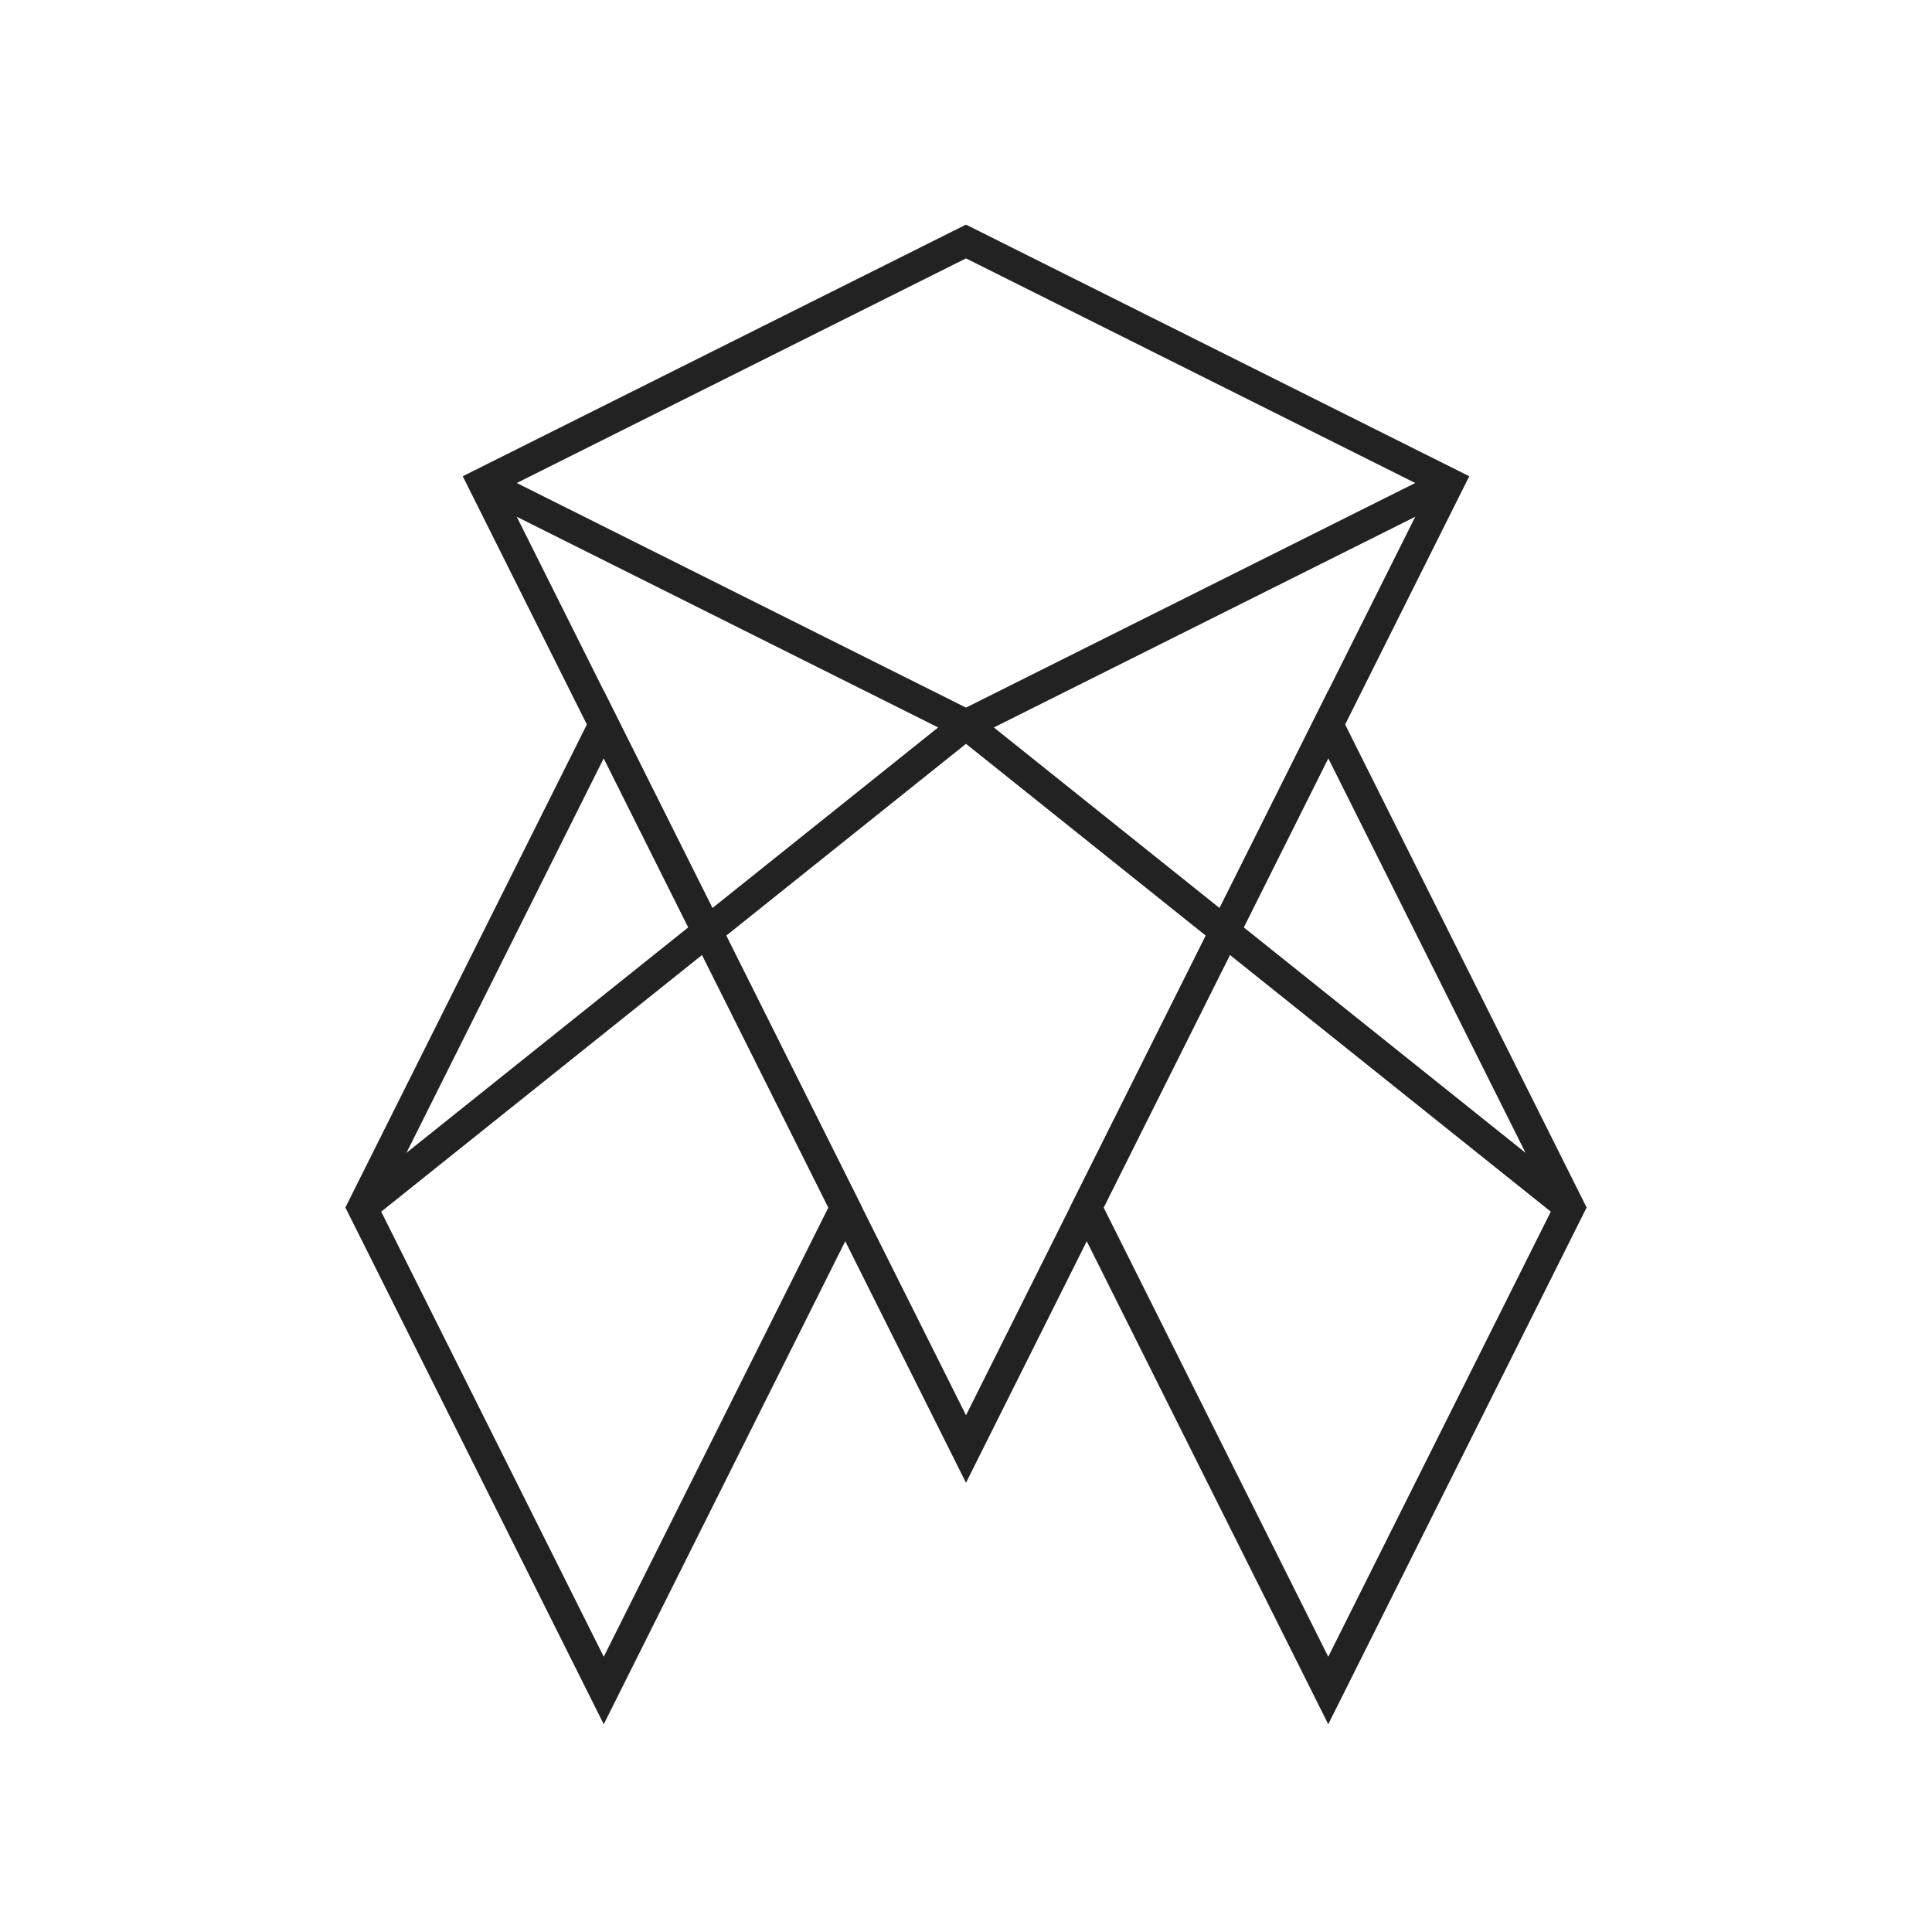 <?xml version="1.0" encoding="utf-8"?>
<!-- Generator: Adobe Illustrator 22.1.0, SVG Export Plug-In . SVG Version: 6.00 Build 0)  -->
<svg version="1.1" id="Ebene_1" xmlns="http://www.w3.org/2000/svg" xmlns:xlink="http://www.w3.org/1999/xlink" x="0px" y="0px"
	 viewBox="0 0 64 64" enable-background="new 0 0 64 64" xml:space="preserve">
<polygon fill="none" stroke="#222222" stroke-miterlimit="10" points="32,48 16,16 32,8 48,16 "/>
<polygon fill="none" stroke="#222222" stroke-miterlimit="10" points="20,56 12,40 20,24 28,40 "/>
<polygon fill="none" stroke="#222222" stroke-miterlimit="10" points="44,56 36,40 44,24 52,40 "/>
<polyline fill="none" stroke="#222222" stroke-miterlimit="10" points="16,16 32,24 48,16 "/>
<line fill="none" stroke="#222222" stroke-miterlimit="10" x1="12" y1="40" x2="32" y2="24"/>
<line fill="none" stroke="#222222" stroke-miterlimit="10" x1="52" y1="40" x2="32" y2="24"/>
</svg>
